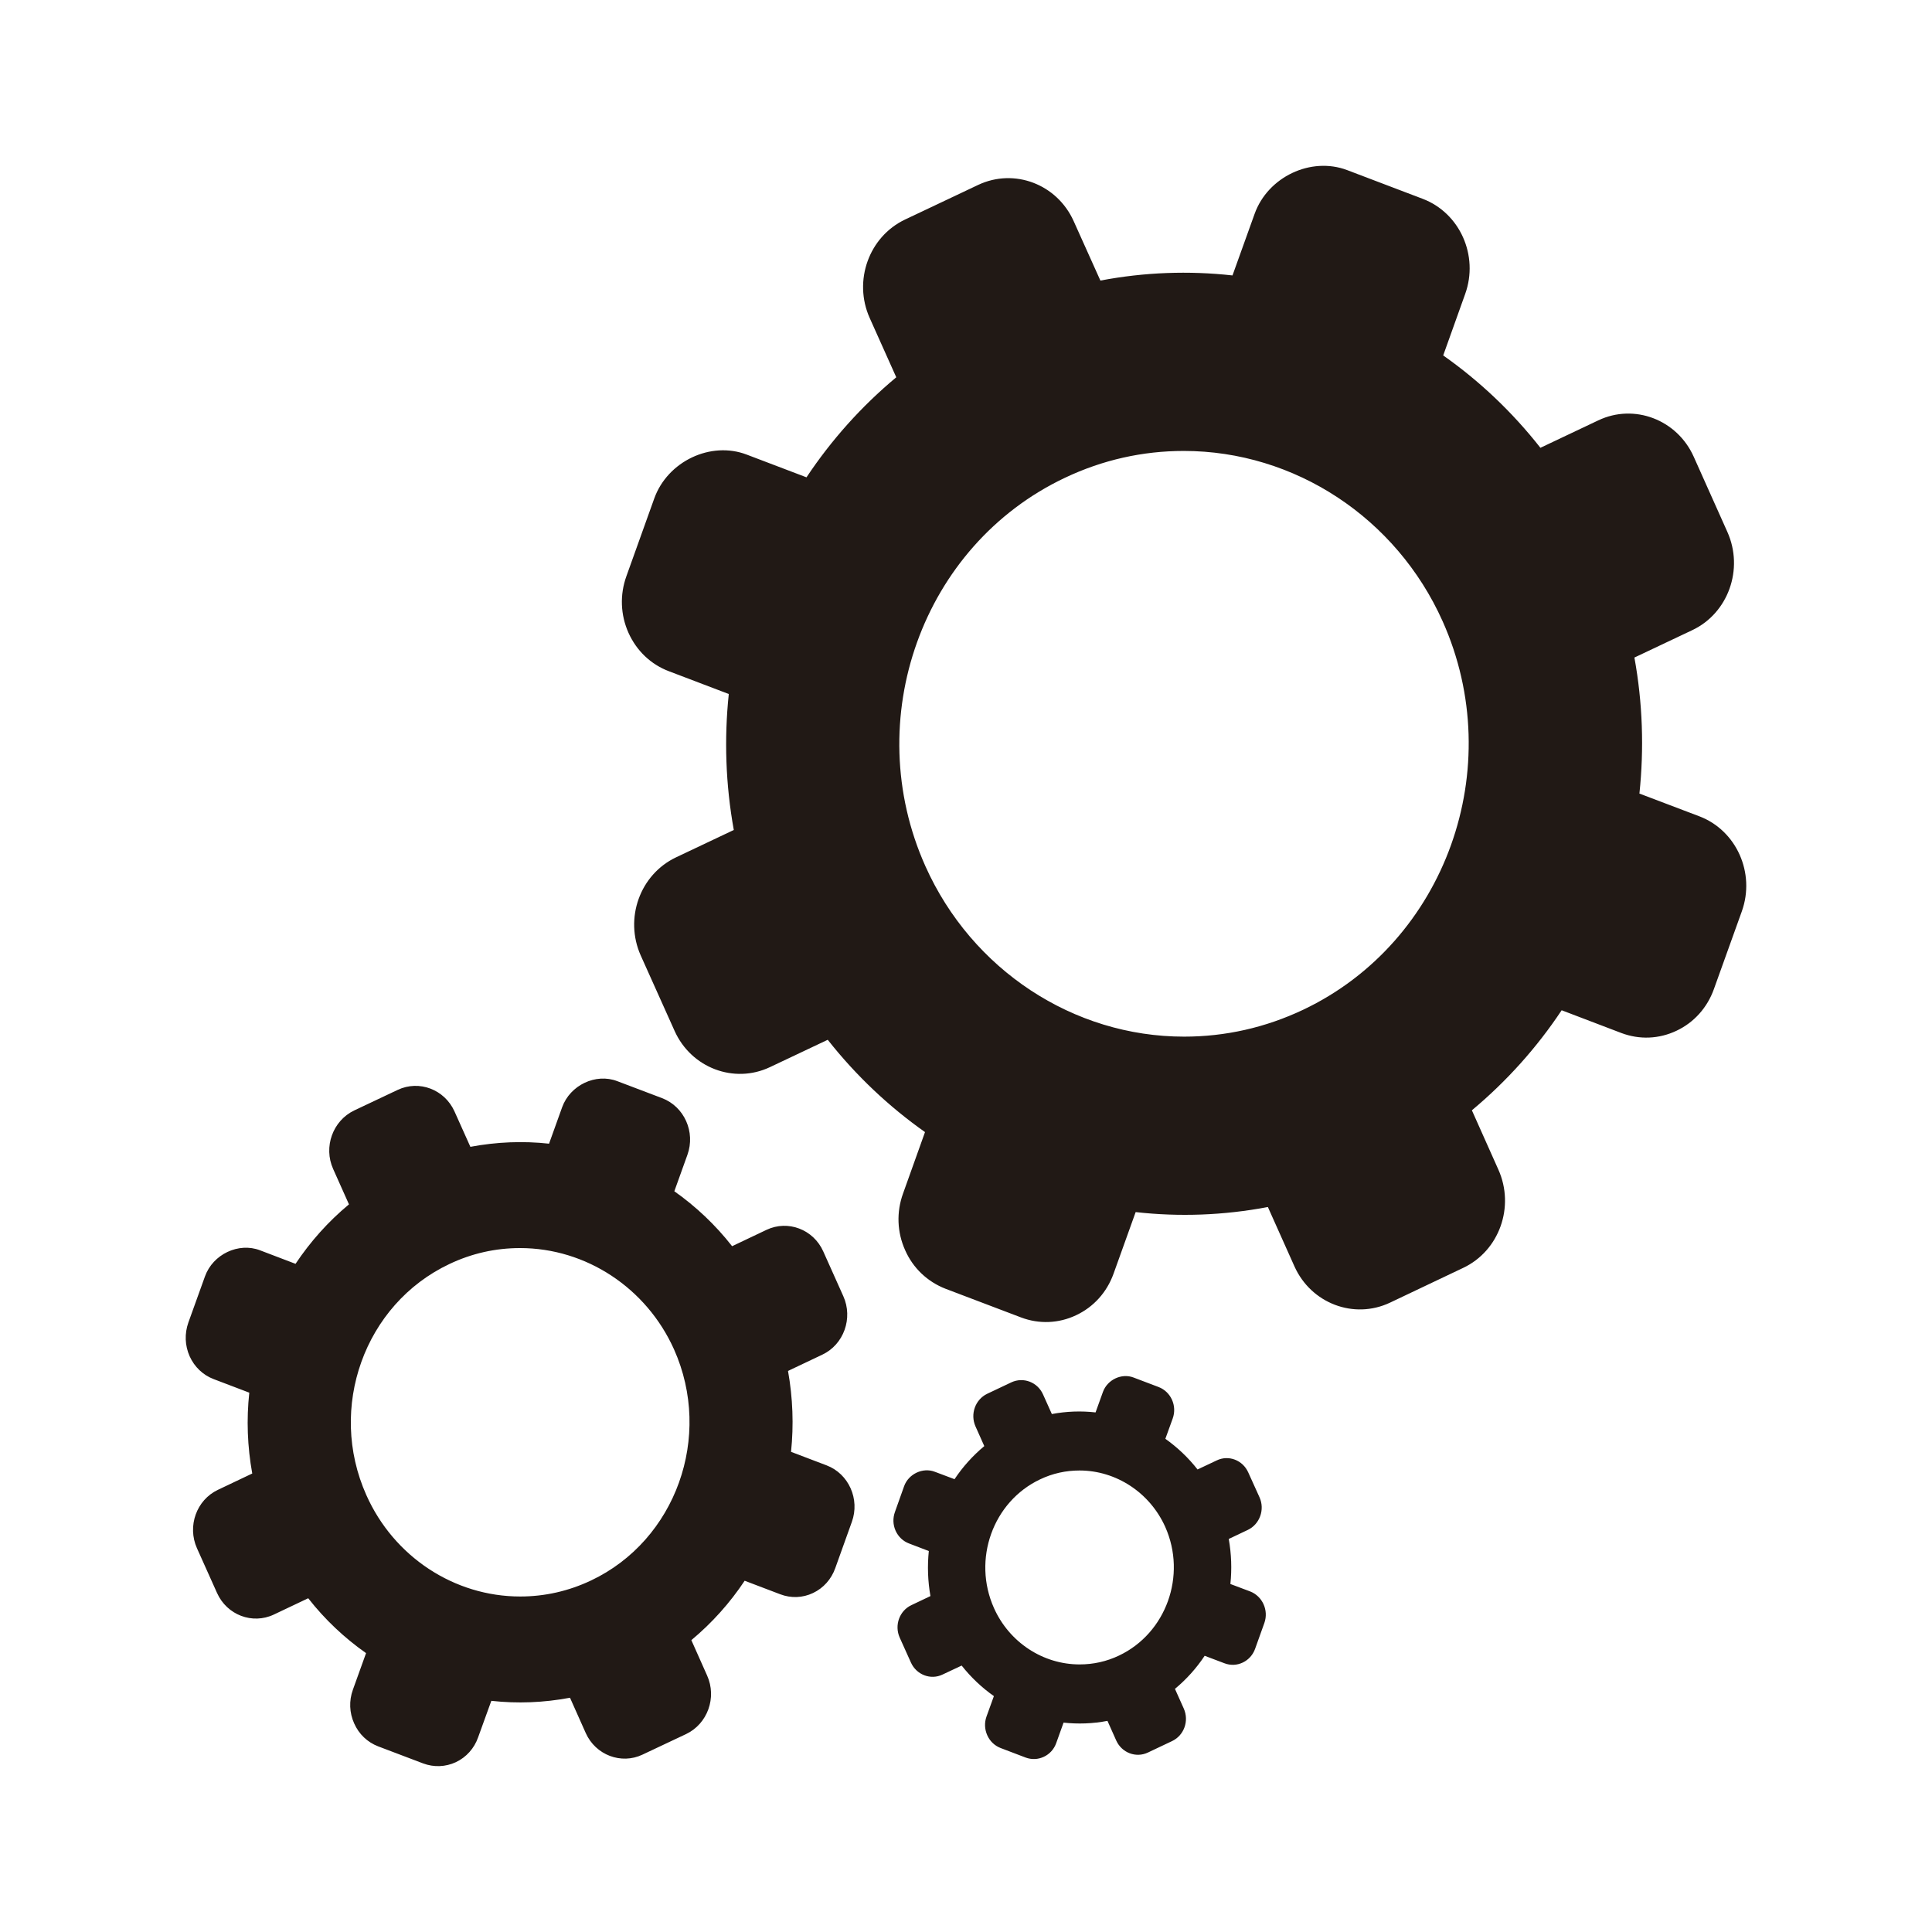 <?xml version="1.0" encoding="utf-8"?>
<!-- Generator: Adobe Illustrator 16.0.0, SVG Export Plug-In . SVG Version: 6.00 Build 0)  -->
<!DOCTYPE svg PUBLIC "-//W3C//DTD SVG 1.1//EN" "http://www.w3.org/Graphics/SVG/1.1/DTD/svg11.dtd">
<svg version="1.1" id="Capa_1" xmlns="http://www.w3.org/2000/svg" xmlns:xlink="http://www.w3.org/1999/xlink" x="0px" y="0px"
	 width="32px" height="32px" viewBox="0 0 32 32" enable-background="new 0 0 32 32" xml:space="preserve">
<g>
	<g>
		<path fill="#211915" d="M13.691,24.271l-0.589-0.224c0.046-0.441,0.03-0.892-0.05-1.34l0.569-0.27
			c0.354-0.167,0.511-0.603,0.347-0.968l-0.332-0.741c-0.163-0.366-0.586-0.526-0.94-0.358l-0.57,0.271
			c-0.277-0.354-0.601-0.659-0.957-0.91l0.217-0.604c0.136-0.378-0.053-0.798-0.419-0.938l-0.744-0.282
			c-0.356-0.136-0.78,0.066-0.912,0.432l-0.217,0.604c-0.429-0.047-0.868-0.03-1.303,0.052l-0.263-0.586
			c-0.164-0.364-0.585-0.525-0.941-0.357l-0.721,0.341c-0.354,0.17-0.512,0.604-0.348,0.969l0.262,0.586
			c-0.345,0.286-0.64,0.618-0.885,0.985l-0.588-0.224c-0.354-0.136-0.78,0.064-0.912,0.432L3.12,21.905
			c-0.065,0.184-0.058,0.381,0.021,0.559c0.08,0.177,0.221,0.311,0.397,0.378l0.591,0.225c-0.048,0.44-0.032,0.893,0.049,1.339
			L3.61,24.676c-0.356,0.168-0.511,0.602-0.348,0.967l0.333,0.742c0.164,0.365,0.585,0.525,0.941,0.357l0.569-0.27
			c0.277,0.354,0.601,0.658,0.958,0.909l-0.218,0.606c-0.066,0.183-0.059,0.38,0.021,0.558c0.078,0.177,0.22,0.312,0.397,0.38
			l0.746,0.283c0.177,0.066,0.37,0.059,0.542-0.021c0.173-0.082,0.304-0.229,0.368-0.411l0.219-0.605
			c0.429,0.048,0.866,0.031,1.303-0.051l0.261,0.585c0.163,0.364,0.587,0.525,0.94,0.357l0.723-0.341
			c0.355-0.17,0.511-0.604,0.347-0.969l-0.261-0.586c0.343-0.286,0.64-0.618,0.883-0.984l0.589,0.224
			c0.179,0.068,0.371,0.061,0.544-0.021c0.172-0.082,0.302-0.228,0.367-0.41l0.275-0.767C14.246,24.831,14.057,24.41,13.691,24.271z
			 M9.791,26.177c-0.374,0.177-0.768,0.266-1.175,0.266c-1.092,0-2.093-0.658-2.548-1.679c-0.647-1.445-0.032-3.162,1.374-3.827
			c0.371-0.177,0.766-0.265,1.172-0.265c1.092,0,2.093,0.659,2.55,1.678C11.81,23.795,11.194,25.512,9.791,26.177z M20.706,26.359
			l-0.327-0.123c0.026-0.247,0.017-0.498-0.027-0.746l0.316-0.15c0.197-0.094,0.285-0.336,0.194-0.539l-0.187-0.413
			c-0.091-0.204-0.326-0.294-0.522-0.199l-0.318,0.15c-0.154-0.197-0.335-0.367-0.533-0.508l0.122-0.337
			c0.075-0.21-0.03-0.443-0.235-0.521l-0.414-0.157c-0.198-0.076-0.434,0.036-0.507,0.239l-0.122,0.339
			c-0.238-0.027-0.481-0.019-0.724,0.027l-0.146-0.325c-0.091-0.204-0.326-0.293-0.525-0.2l-0.401,0.19
			c-0.197,0.095-0.283,0.336-0.193,0.539l0.146,0.327c-0.191,0.159-0.357,0.344-0.493,0.548l-0.327-0.123
			c-0.197-0.076-0.435,0.035-0.508,0.239l-0.152,0.427c-0.037,0.103-0.033,0.212,0.011,0.311c0.045,0.099,0.124,0.174,0.223,0.211
			l0.327,0.125c-0.025,0.246-0.017,0.497,0.027,0.746l-0.315,0.15c-0.199,0.093-0.285,0.335-0.194,0.538l0.186,0.413
			c0.091,0.203,0.327,0.293,0.523,0.199l0.317-0.149c0.155,0.196,0.334,0.365,0.534,0.506l-0.122,0.337
			c-0.037,0.103-0.032,0.212,0.012,0.311s0.123,0.174,0.222,0.212l0.415,0.158c0.099,0.036,0.204,0.032,0.3-0.013
			c0.098-0.046,0.17-0.127,0.206-0.229l0.121-0.337c0.239,0.026,0.483,0.018,0.727-0.029l0.146,0.327
			c0.092,0.202,0.326,0.291,0.523,0.198l0.401-0.19c0.199-0.094,0.285-0.335,0.194-0.539l-0.146-0.326
			c0.191-0.159,0.357-0.344,0.492-0.548l0.328,0.124c0.099,0.038,0.207,0.034,0.303-0.012c0.095-0.045,0.169-0.127,0.205-0.229
			l0.153-0.427C21.016,26.671,20.91,26.438,20.706,26.359z M18.535,27.421c-0.207,0.099-0.427,0.147-0.654,0.147
			c-0.608,0-1.165-0.367-1.418-0.934c-0.36-0.804-0.018-1.761,0.764-2.131c0.207-0.099,0.427-0.147,0.653-0.147
			c0.606,0,1.165,0.366,1.42,0.934C19.659,26.095,19.316,27.05,18.535,27.421z M28.145,13.52l-0.991-0.376
			c0.078-0.743,0.054-1.5-0.083-2.253l0.957-0.453c0.597-0.281,0.858-1.012,0.583-1.627l-0.558-1.247
			c-0.275-0.614-0.985-0.885-1.581-0.601l-0.958,0.454c-0.468-0.596-1.011-1.108-1.61-1.53l0.364-1.018
			c0.228-0.635-0.088-1.342-0.704-1.576l-1.252-0.476c-0.599-0.226-1.313,0.112-1.532,0.726l-0.366,1.019
			c-0.722-0.08-1.458-0.054-2.188,0.085l-0.442-0.983c-0.275-0.614-0.984-0.884-1.583-0.601l-1.212,0.574
			c-0.597,0.284-0.859,1.014-0.585,1.628l0.441,0.984c-0.578,0.481-1.076,1.04-1.487,1.657l-0.989-0.376
			c-0.596-0.229-1.311,0.11-1.532,0.725l-0.462,1.289c-0.111,0.308-0.098,0.641,0.035,0.938c0.134,0.298,0.372,0.524,0.67,0.636
			l0.991,0.377c-0.078,0.742-0.053,1.5,0.083,2.252l-0.956,0.453c-0.599,0.284-0.86,1.012-0.585,1.627l0.56,1.247
			c0.274,0.613,0.984,0.883,1.58,0.601l0.957-0.453c0.47,0.596,1.012,1.106,1.611,1.529l-0.364,1.018
			c-0.111,0.307-0.099,0.641,0.035,0.938c0.131,0.298,0.371,0.523,0.669,0.639l1.251,0.475c0.298,0.113,0.624,0.1,0.912-0.037
			c0.29-0.136,0.51-0.381,0.62-0.688l0.366-1.02c0.721,0.081,1.457,0.055,2.19-0.084l0.44,0.983
			c0.275,0.613,0.984,0.884,1.583,0.601L24.235,21c0.599-0.283,0.858-1.013,0.583-1.627l-0.439-0.983
			c0.578-0.482,1.077-1.04,1.487-1.657l0.989,0.377c0.3,0.113,0.624,0.1,0.914-0.038c0.288-0.136,0.508-0.381,0.618-0.688
			l0.463-1.289C29.077,14.461,28.762,13.754,28.145,13.52z M21.584,16.725c-0.624,0.295-1.287,0.445-1.972,0.445
			c-1.835,0-3.516-1.108-4.284-2.822c-1.088-2.429-0.053-5.315,2.31-6.434c0.623-0.296,1.287-0.445,1.969-0.445
			c1.837,0,3.52,1.107,4.287,2.82C24.982,12.719,23.946,15.604,21.584,16.725z"/>
	</g>
</g>
</svg>
